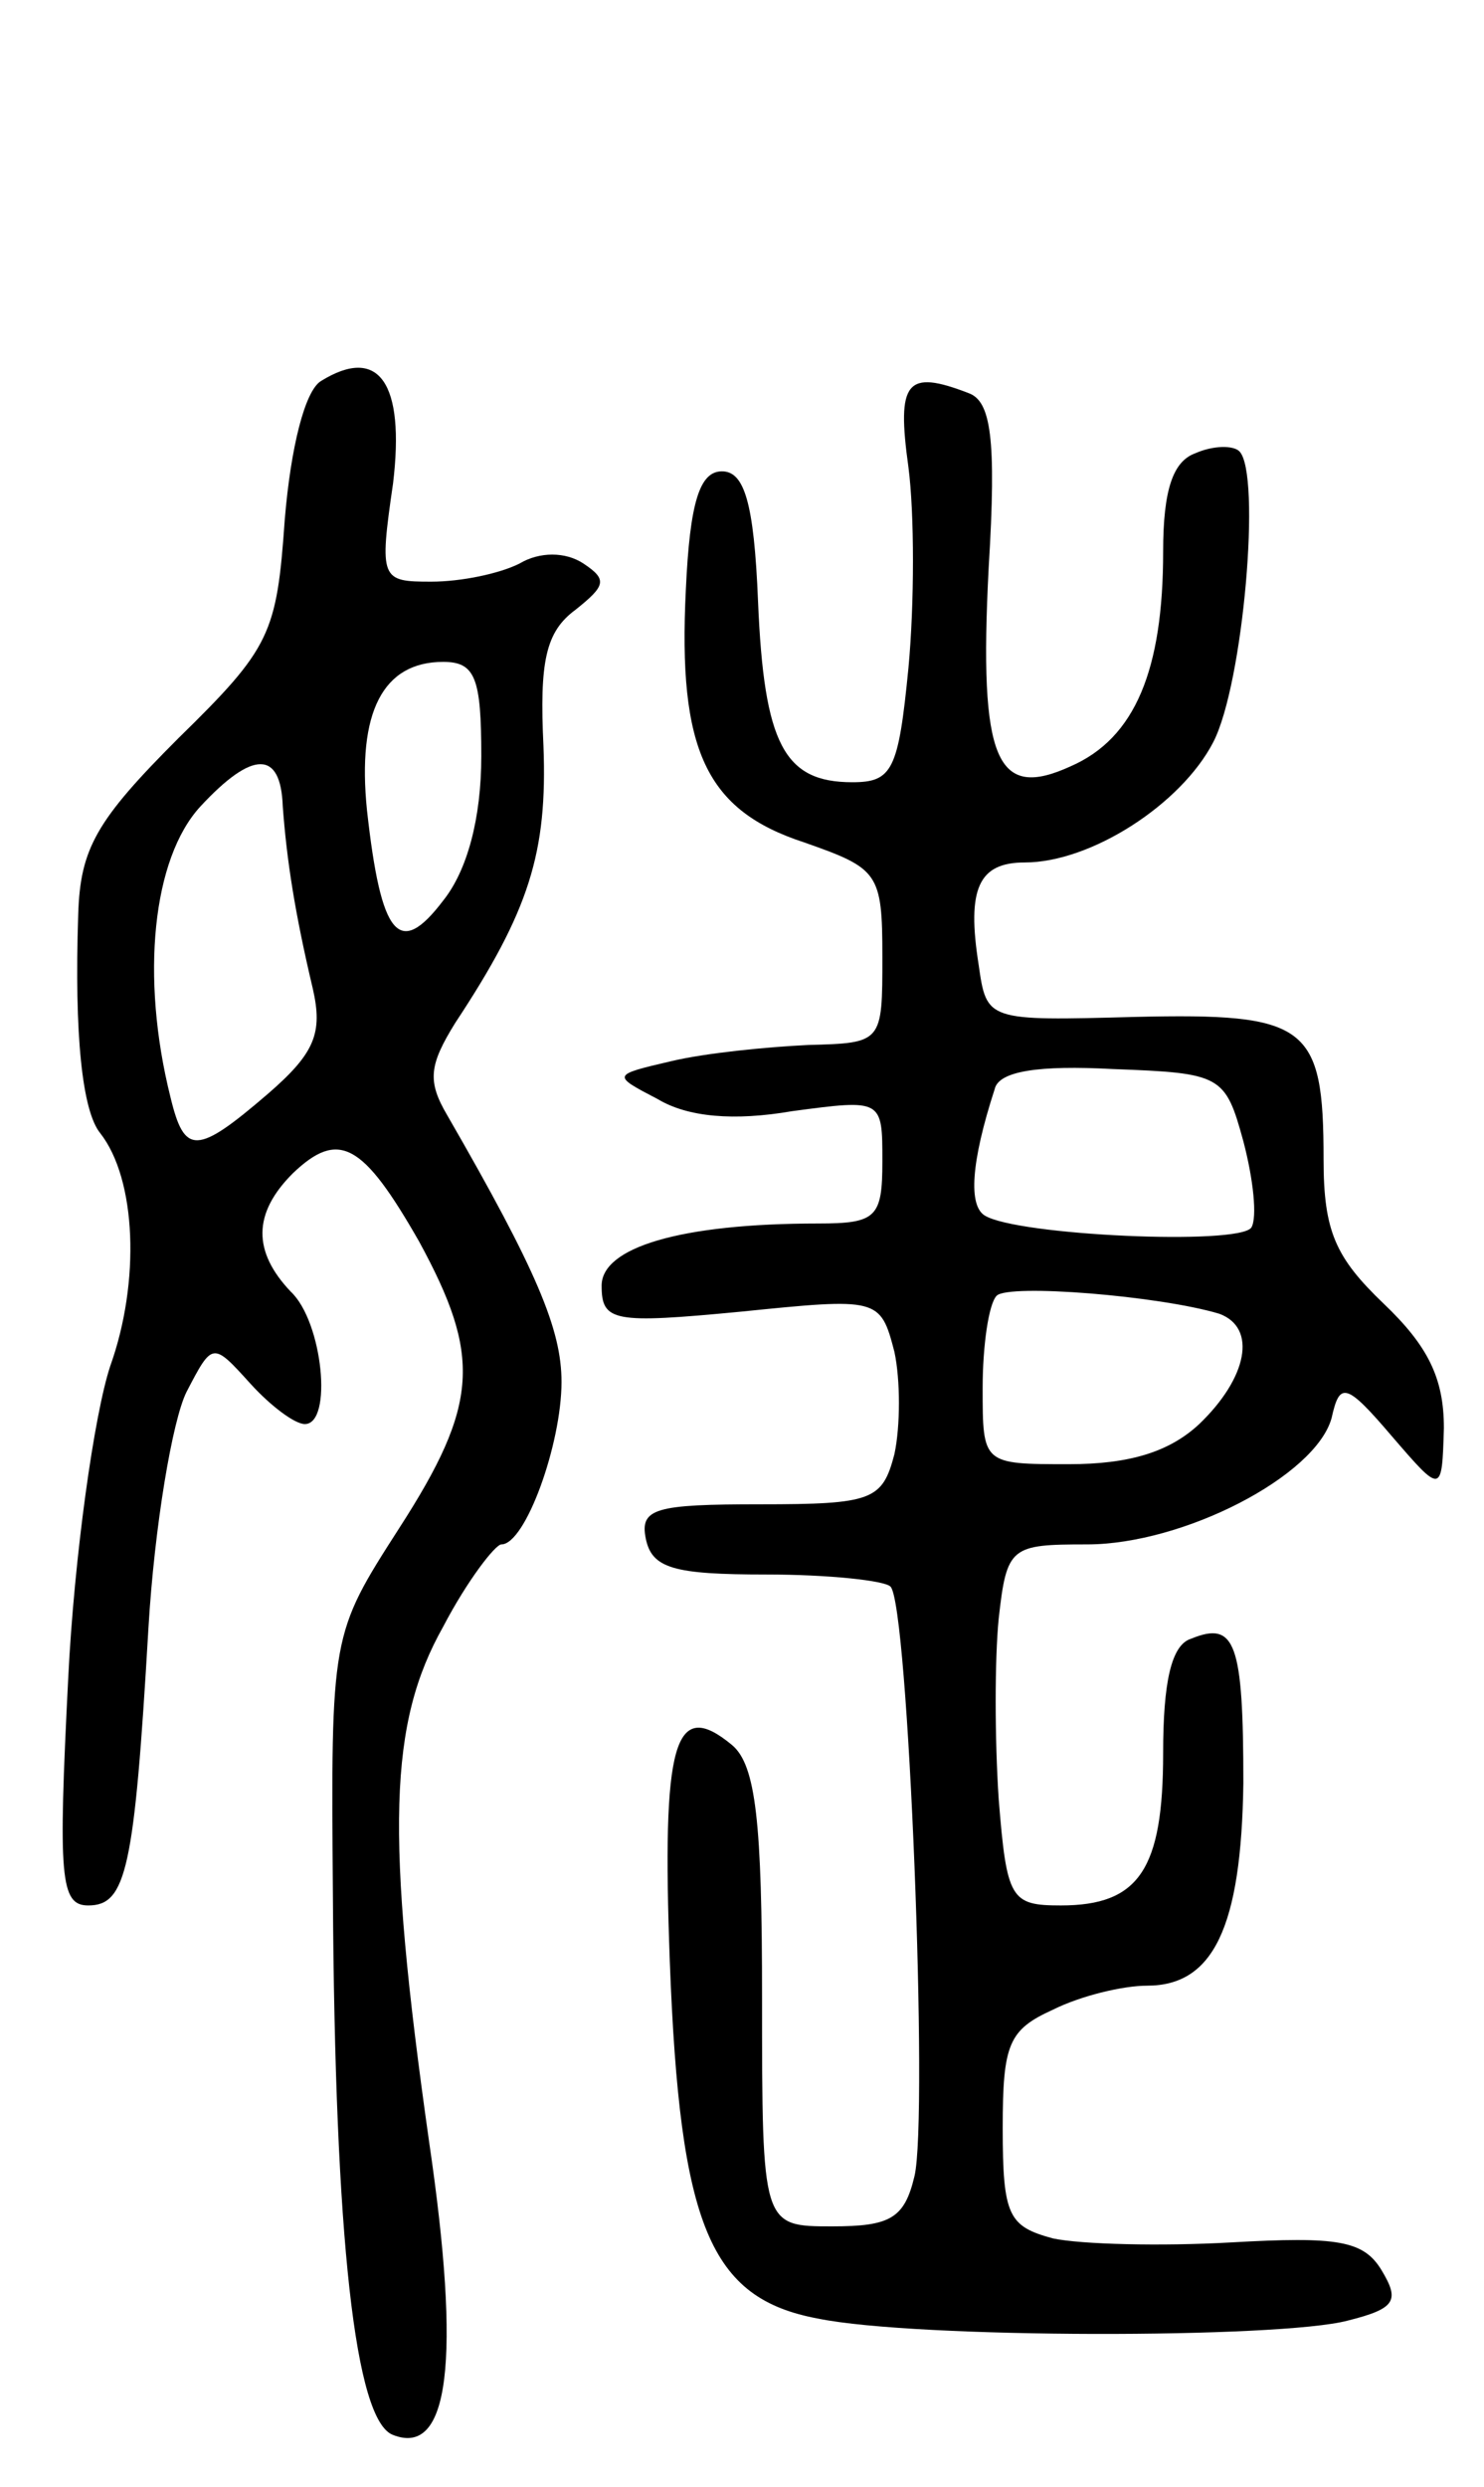 <svg version="1.0" xmlns="http://www.w3.org/2000/svg"
 width="74pt" height="124pt" viewBox="0 0 74 124"
 preserveAspectRatio="xMidYMid meet">
<g transform="translate(0,124) scale(0.1,-0.1)"
fill="#000000" stroke="none">
<path d="M160 1050 c-8 -5 -15 -33 -18 -69 -4 -57 -7 -64 -53 -109 -41 -41
-49 -55 -50 -88 -2 -60 2 -98 11 -109 18 -23 20 -74 5 -116 -8 -24 -18 -95
-21 -156 -5 -99 -4 -113 10 -113 19 0 23 18 30 138 3 51 12 104 19 118 13 25
13 25 32 4 10 -11 22 -20 27 -20 14 0 9 51 -7 66 -19 20 -19 39 1 59 23 22 35
15 63 -34 31 -57 30 -81 -10 -143 -34 -53 -34 -53 -33 -183 1 -171 11 -262 30
-269 28 -11 34 37 18 146 -22 155 -20 209 7 257 12 23 26 41 29 41 12 0 30 50
30 81 0 26 -12 55 -57 133 -10 17 -9 25 4 46 37 56 46 85 44 138 -2 42 1 57
16 68 15 12 16 15 4 23 -9 6 -22 6 -32 0 -10 -5 -29 -9 -44 -9 -25 0 -26 1
-19 49 6 50 -7 69 -36 51z m80 -187 c0 -31 -7 -57 -19 -72 -22 -29 -31 -18
-38 45 -5 49 8 74 38 74 16 0 19 -8 19 -47z m-99 -25 c2 -27 6 -53 15 -91 5
-22 1 -32 -22 -52 -36 -31 -42 -31 -49 -2 -15 60 -9 119 15 145 26 28 40 28
41 0z"/>
<path d="M453 1007 c3 -23 3 -68 0 -100 -5 -51 -8 -57 -28 -57 -34 0 -44 19
-47 90 -2 50 -7 65 -18 65 -11 0 -16 -15 -18 -59 -4 -80 10 -110 59 -126 37
-13 39 -15 39 -57 0 -43 0 -43 -37 -44 -21 -1 -51 -4 -68 -8 -30 -7 -30 -7 -7
-19 15 -9 38 -11 67 -6 45 6 45 6 45 -25 0 -28 -3 -31 -32 -31 -69 0 -108 -12
-108 -31 0 -18 6 -19 69 -13 69 7 70 7 77 -20 3 -14 3 -37 0 -51 -6 -23 -11
-25 -67 -25 -52 0 -60 -2 -57 -17 3 -15 14 -18 60 -18 31 0 59 -3 62 -6 9 -8
19 -265 12 -294 -5 -21 -12 -25 -41 -25 -35 0 -35 0 -35 114 0 87 -3 116 -15
126 -29 24 -35 1 -31 -108 5 -132 20 -168 74 -178 49 -10 230 -10 264 -1 24 6
26 10 17 25 -9 15 -22 17 -75 14 -35 -2 -75 -1 -89 2 -22 6 -25 11 -25 55 0
42 3 49 25 59 14 7 35 12 47 12 33 0 47 29 48 101 0 70 -4 81 -26 72 -10 -3
-14 -22 -14 -57 0 -58 -12 -76 -51 -76 -25 0 -27 3 -31 53 -2 30 -2 70 0 90 4
36 6 37 44 37 48 0 114 34 122 63 4 18 7 18 30 -9 25 -29 25 -29 26 4 0 25 -8
41 -30 62 -24 23 -30 36 -30 72 0 67 -8 73 -94 71 -74 -2 -74 -2 -78 26 -6 38
0 51 23 51 33 0 78 29 94 60 15 29 24 134 13 145 -3 3 -13 3 -22 -1 -11 -4
-16 -18 -16 -49 0 -59 -14 -93 -46 -107 -37 -17 -46 2 -41 99 4 65 1 83 -10
87 -31 12 -36 6 -30 -37z m167 -336 c5 -19 7 -38 4 -43 -6 -9 -117 -4 -133 6
-8 5 -7 26 5 63 2 9 22 12 59 10 54 -2 56 -3 65 -36z m-12 -86 c19 -7 14 -32
-10 -55 -15 -14 -35 -20 -65 -20 -43 0 -43 0 -43 38 0 21 3 42 7 46 6 6 81 0
111 -9z"/>
</g>
</svg>
